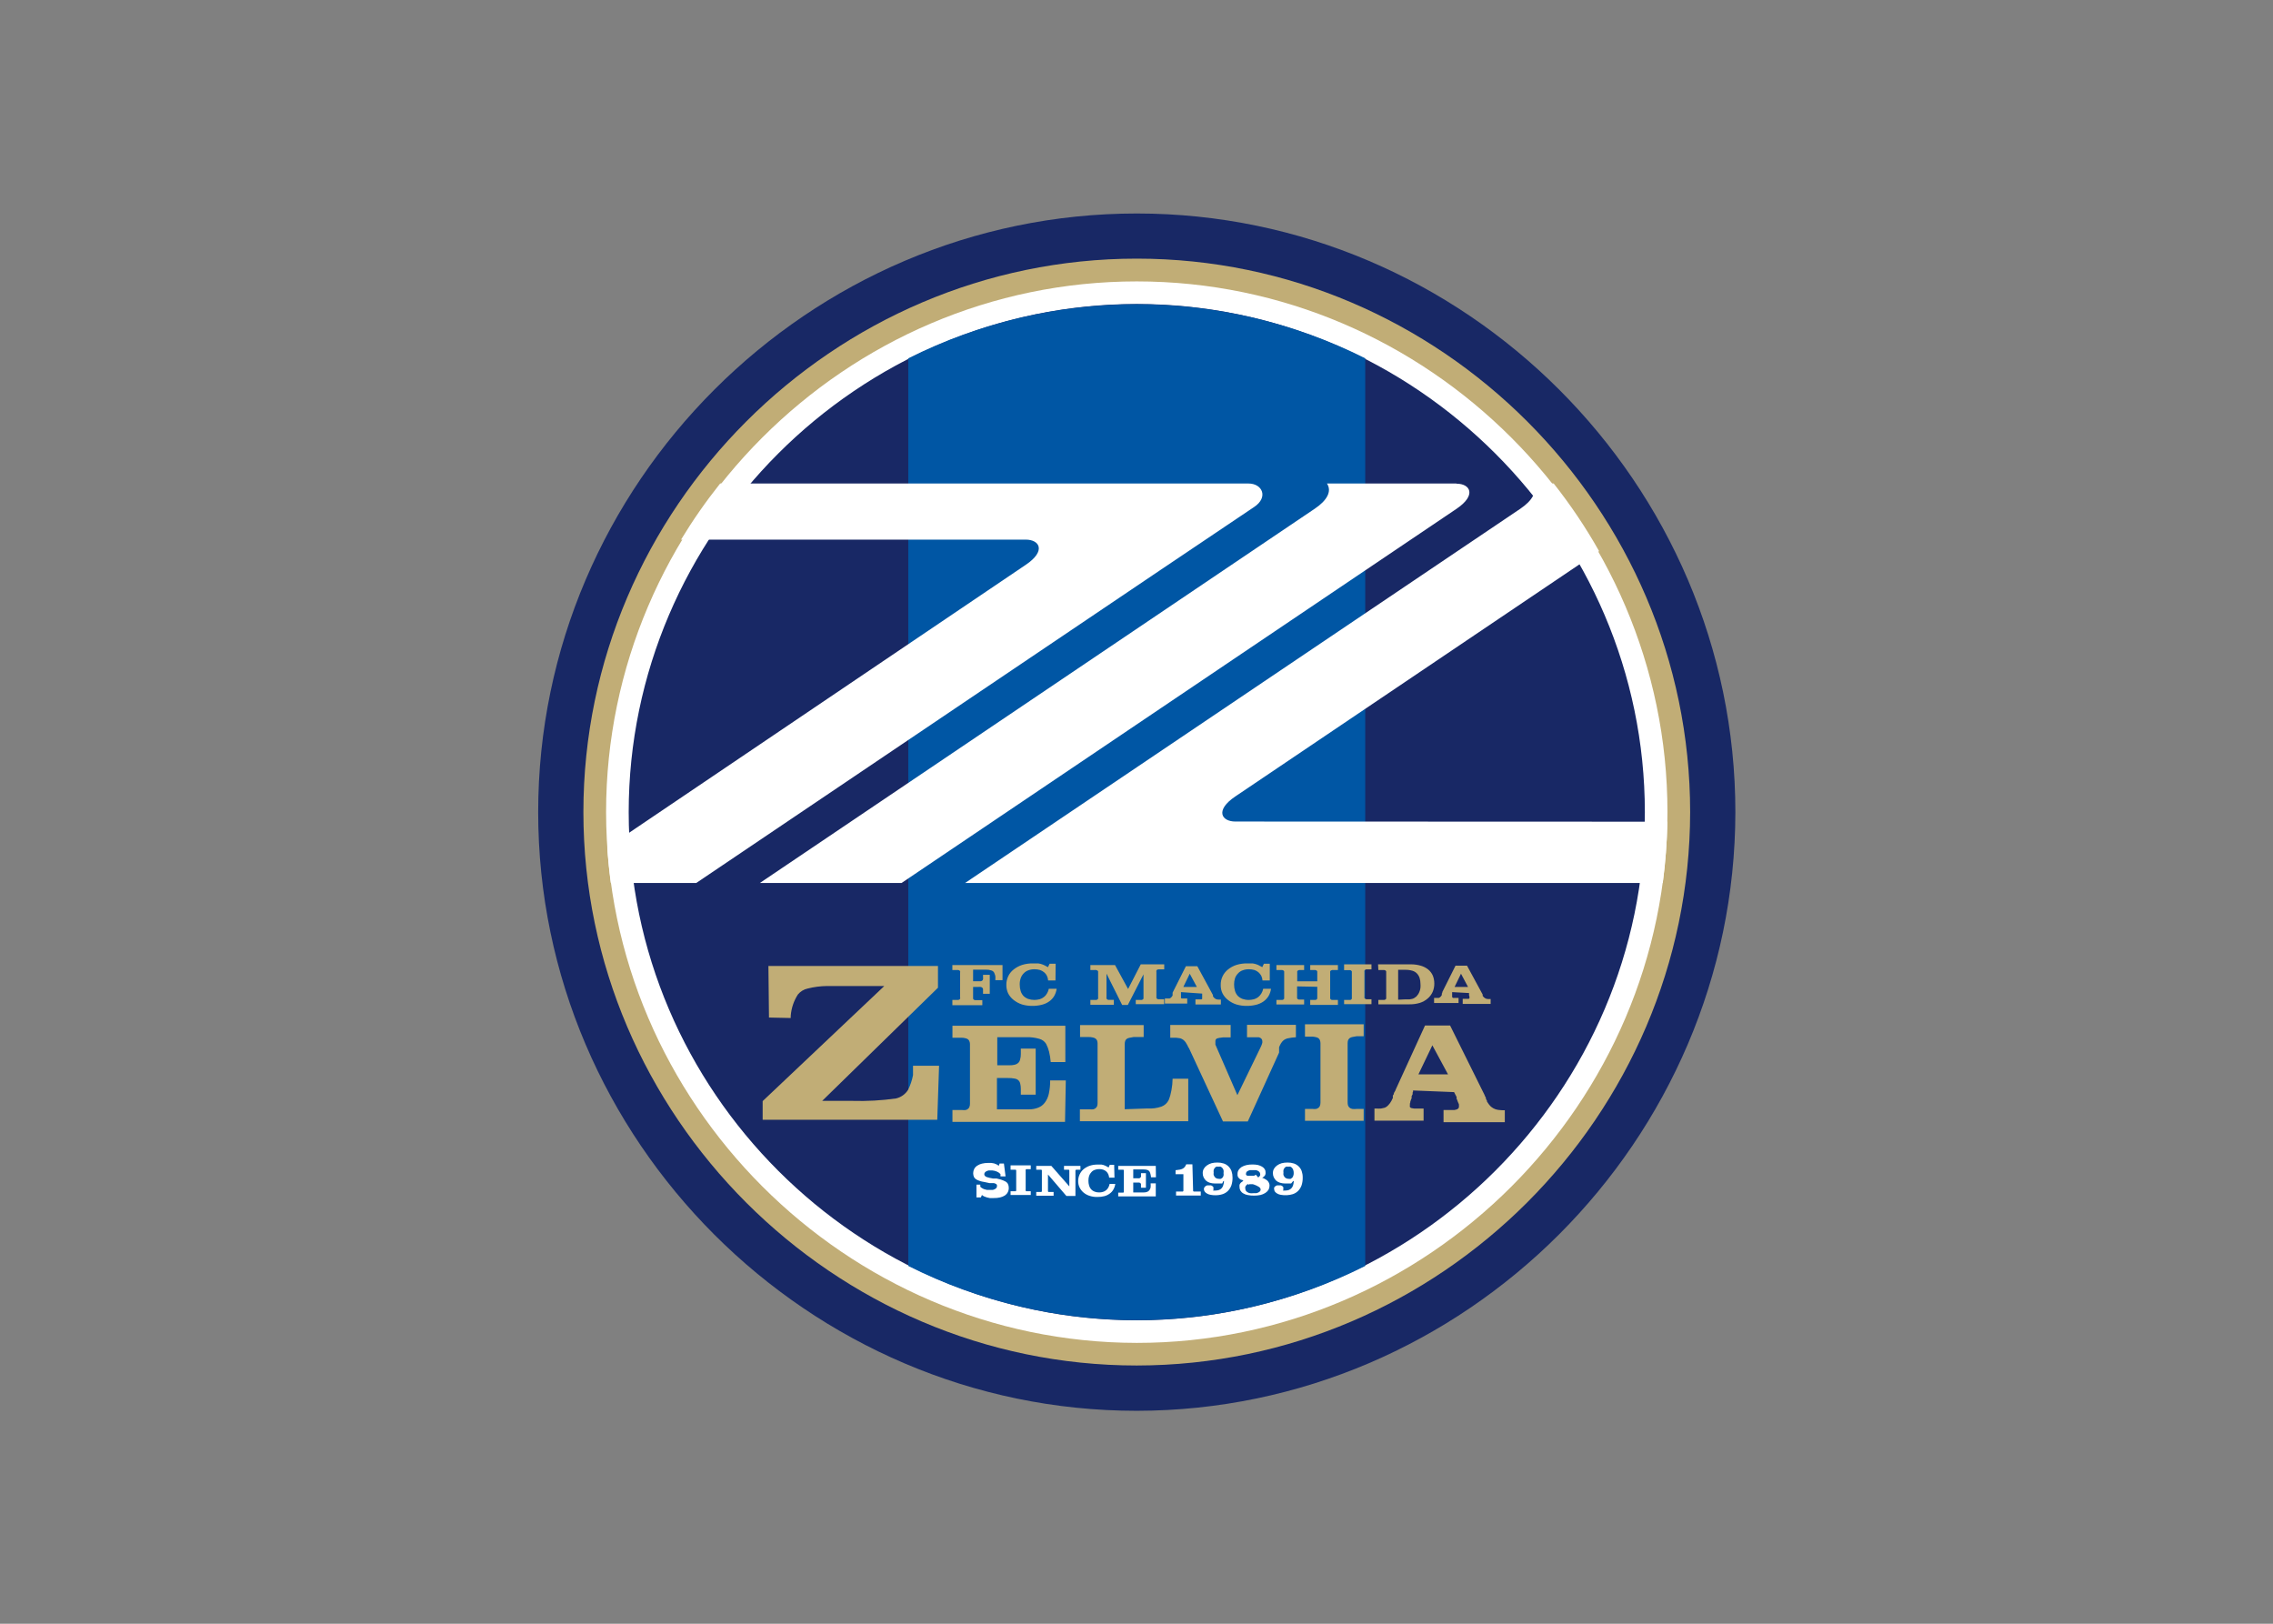 <svg clip-rule="evenodd" fill-rule="evenodd" stroke-linejoin="round" stroke-miterlimit="2" viewBox="0 0 560 400" xmlns="http://www.w3.org/2000/svg"><rect x="0" y="0" width="560" height="400" fill="#808080" stroke="none"/><g transform="matrix(1.266 0 0 1.266 -197.396 -288.246)"><path d="m377.143 504.214c-65.007 0-118.5-53.493-118.5-118.5s53.493-118.5 118.5-118.5 118.5 53.493 118.5 118.5c-.083 64.976-53.525 118.417-118.5 118.5" fill="none"/><g fill-rule="nonzero"><path d="m377.143 502.205c-63.905 0-116.49-52.586-116.49-116.491 0-63.904 52.585-116.49 116.49-116.49s116.49 52.586 116.49 116.49c-.067 63.88-52.611 116.424-116.49 116.491" fill="#182865"/><path d="m377.143 493.389c-59.077 0-107.69-48.613-107.69-107.69s48.613-107.69 107.69-107.69 107.69 48.613 107.69 107.69v.015c-.067 59.049-48.641 107.617-107.69 107.675" fill="#c1ad76"/><path d="m377.143 488.989c56.655 0 103.274-46.62 103.274-103.275 0-56.654-46.619-103.274-103.274-103.274s-103.275 46.62-103.275 103.274c.067 56.63 46.645 103.208 103.275 103.275" fill="#fff"/><path d="m476.017 385.714c0 54.241-44.633 98.875-98.874 98.875s-98.874-44.634-98.874-98.875 44.633-98.874 98.874-98.874 98.874 44.633 98.874 98.874" fill="#182865"/><path d="m332.684 474.022c27.949 14.054 60.968 14.054 88.917 0v-176.616c-27.953-14.036-60.963-14.036-88.917 0z" fill="#0056a4"/><path d="m398.839 321.767h-102.772c-2.765 3.475-5.308 7.121-7.613 10.917h67.084c2.695 0 4.019 2.208 0 4.903l-81.441 55.009c.152 2.314.38 4.614.685 6.897h16.641s105.3-71.027 108.558-73.158c2.832-1.888 1.599-4.568-1.096-4.568m-2.558 65.774c-2.695 0-4.02-2.192 0-4.887l70.783-47.732c-2.599-4.607-5.551-9.005-8.831-13.155h-4.126c1.02 1.523 0 3.304-2.36 4.903l-108.055 72.823h135.766c.523-3.953.823-7.934.898-11.921zm43.012-65.774h-25.183c1.005 1.523 0 3.304-2.375 4.903l-107.979 72.823h27.573l107.979-72.793c3.989-2.695 2.665-4.902 0-4.902" fill="#fff"/><path d="m309.801 425.301c.015.156.015.315 0 .472l-4.233-.092-.107-10.033h32.994v4.232l-22.534 22.016h5.847c2.85.085 5.702-.073 8.526-.472.971-.227 1.814-.83 2.345-1.674.447-.907.769-1.87.959-2.863v-1.827h5.07l-.35 10.506h-33.983v-3.624l23.675-22.397h-11.175c-1.258.017-2.51.181-3.731.488-.754.16-1.431.574-1.918 1.172-.798 1.244-1.274 2.667-1.385 4.141" fill="#c1ad76"/><path d="m363.242 434.344h-2.847c-.05-.682-.157-1.36-.32-2.024-.131-.529-.325-1.041-.578-1.523-.301-.482-.775-.831-1.325-.974-.816-.238-1.663-.346-2.512-.32h-5.664v5.466h2.36c.348.009.696-.027 1.035-.107.248-.054.478-.169.67-.335.192-.186.324-.424.381-.685.097-.347.143-.706.137-1.066v-1.05h2.893v8.968h-2.893v-1.127c.004-.354-.037-.707-.122-1.051-.051-.246-.179-.47-.366-.639-.206-.178-.46-.289-.73-.32-.406-.082-.82-.117-1.234-.106h-2.192v6.09h6.197c.635.016 1.267-.098 1.857-.335.505-.199.944-.537 1.264-.975.38-.51.645-1.097.776-1.72.183-.851.27-1.719.259-2.589h3.045l-.152 8.07h-21.909v-2.314h1.674c.04.014.083.014.122 0h.092c.227.025.457.025.685 0 .16-.04.31-.112.441-.213.134-.101.235-.238.29-.396.078-.199.115-.411.106-.625v-11.571c.005-.193-.032-.385-.106-.563-.055-.158-.156-.296-.29-.396-.156-.106-.332-.179-.517-.213-.269-.066-.546-.097-.823-.092h-1.674v-2.329h21.97z" fill="#c1ad76"/><path d="m379.229 443.373c.923.062 1.85-.063 2.725-.365.615-.228 1.118-.687 1.401-1.279.245-.609.423-1.241.533-1.888.142-.743.219-1.497.228-2.253h3.045v8.267h-21.087v-2.314h1.675c.039.014.082.014.122 0h.137c.222.024.447.024.669 0 .161-.04.311-.112.442-.213.134-.104.239-.241.305-.396.065-.202.096-.413.091-.625v-11.571c0-.191-.03-.382-.091-.563-.066-.156-.171-.292-.305-.396-.156-.106-.332-.179-.518-.213-.269-.066-.545-.097-.822-.092h-1.675v-2.329h12.379v2.329h-1.949c-.277.034-.552.085-.822.153-.191.031-.373.104-.533.213-.134.1-.235.238-.29.396-.064.201-.095.412-.091.624v12.667z" fill="#c1ad76"/><path d="m401.184 431.589c.079-.136.145-.279.198-.427.053-.106.094-.219.122-.335.035-.083.06-.17.076-.258.007-.076.007-.153 0-.229.001-.131-.025-.26-.076-.38-.056-.112-.14-.206-.244-.275-.115-.078-.244-.135-.381-.167-.202-.017-.406-.017-.609 0h-1.674v-2.421h9.515v2.421c-.512.021-1.021.087-1.522.198-.322.06-.624.196-.883.396-.199.169-.369.369-.503.594-.145.241-.268.496-.365.761v.122c-.007.04-.007.081 0 .121-.013.045-.013.093 0 .138.008.04.008.081 0 .121.005.041.005.082 0 .122-.006.046-.006.092 0 .137.003.051.003.102 0 .152.003.041.003.082 0 .122l-6.09 13.399h-4.827l-6.592-14.206c-.061-.11-.127-.216-.198-.319-.057-.109-.108-.221-.152-.335l-.183-.29c-.054-.076-.1-.158-.137-.243-.14-.198-.309-.373-.503-.518-.173-.118-.363-.211-.563-.274-.267-.05-.536-.086-.807-.107h-1.127v-2.481h11.754v2.42h-1.522l-.685.092c-.151.019-.299.055-.442.106-.097.05-.181.124-.243.214-.051.088-.077.187-.077.289v.122c-.008.045-.008.091 0 .137-.01.045-.01.092 0 .137v.122c-.007.024-.007.051 0 .076v.106l4.279 9.836z" fill="#c1ad76"/><path d="m409.878 426.991h11.419v2.329h-1.386c-.276.035-.551.086-.822.152-.185.035-.362.107-.518.213-.133.104-.238.241-.304.396-.065.202-.095.413-.091.625v11.449c-.007.227.024.453.091.67.065.16.17.302.304.411.151.118.329.196.518.229.273.034.549.034.822 0h1.386v2.314h-11.419v-2.314h1.263c.045.014.093.014.137 0h.092c.222.026.447.026.67 0 .165-.04.32-.113.456-.214.134-.1.235-.238.29-.395.071-.201.107-.412.106-.625v-11.571c-.004-.192-.04-.383-.106-.563-.055-.158-.156-.296-.29-.396-.16-.109-.342-.182-.532-.213-.269-.067-.546-.098-.823-.092h-1.263z" fill="#c1ad76"/><path d="m430.904 439.871v.137c-.014.04-.014.083 0 .122-.022.048-.047.093-.076.137.005.041.005.082 0 .122.004.071.004.142 0 .213-.035.079-.075.156-.122.229-.016.059-.042.116-.076.167v.244.076.091c-.069.102-.121.216-.152.335l-.107.335c0 .122 0 .228-.076.335-.006.106-.006.213 0 .32-.023.115-.023.234 0 .35.065.106.169.183.289.213l.518.091h1.858v2.36h-9.562v-2.36h.32c.319.018.639.018.959 0 .252-.04.501-.096.746-.167.257-.109.486-.276.67-.487.246-.26.456-.552.624-.868l.122-.274.137-.244c-.005-.035-.005-.071 0-.106v-.137c.005-.041.005-.082 0-.122.005-.036.005-.071 0-.107.038-.045.069-.097.091-.152l.107-.152c-.003-.051-.003-.102 0-.153.034-.051.06-.107.076-.167.073-.094.134-.196.183-.305.052-.108.098-.22.137-.334l5.664-12.379h4.887l6.699 13.505c.041.077.072.159.092.244.029.064.065.125.106.183.016.069.042.135.076.197.009.056.009.112 0 .168.044.05.08.106.107.167.018.062.049.119.091.168-.008.05-.008.102 0 .152l.092.137c.157.261.341.506.548.731.19.186.405.345.639.472.275.148.574.246.883.289.434.061.872.087 1.31.076v2.315h-11.922v-2.36h1.492c.203.017.406.017.609 0 .15-.023.298-.059.442-.107.136-.041.257-.12.35-.228.076-.095.114-.214.106-.335.008-.096.008-.193 0-.289 0-.107 0-.229-.091-.366s-.091-.228-.152-.35c-.055-.123-.101-.251-.137-.381l-.076-.106v-.229c-.006-.045-.006-.091 0-.137l-.137-.274c-.032-.08-.073-.157-.122-.228l-.122-.244c-.029-.074-.065-.145-.107-.213zm3.761-8.785-2.71 5.649h5.755z" fill="#c1ad76"/><path d="m351.016 418.403h-1.401c.024-.268.024-.538 0-.807-.058-.224-.134-.443-.228-.654-.118-.21-.316-.364-.548-.427-.344-.113-.705-.165-1.066-.152h-2.482v2.254h1.507c.099-.023.192-.064.275-.122.074-.07.127-.16.152-.259.018-.147.018-.295 0-.442v-.426h1.309v3.7h-1.309v-.457c.017-.157.017-.315 0-.472-.026-.103-.078-.198-.152-.274-.089-.07-.194-.117-.305-.137-.177-.018-.356-.018-.533 0h-.944v2.04c-.017.091-.017.184 0 .274.032.066.079.123.137.168l.244.091h1.416v.975h-5.832v-1.021h1.173l.213-.091c.061-.038.105-.098.122-.167.024-.085.024-.175 0-.259v-4.811c.022-.075.022-.154 0-.229-.017-.069-.061-.13-.122-.167-.072-.051-.156-.082-.244-.092-.126-.017-.254-.017-.38 0h-.762v-.974h9.76z" fill="#c1ad76"/><path d="m361.324 418.464h-1.432c-.023-.317-.105-.627-.243-.913-.128-.267-.316-.502-.548-.685-.239-.197-.513-.347-.807-.442-.342-.096-.696-.143-1.051-.137-.405-.009-.807.058-1.187.198-.349.121-.662.325-.914.594-.26.262-.458.579-.579.929-.139.395-.206.813-.197 1.233-.007.433.054.865.182 1.279.109.357.296.684.548.959.261.255.572.452.914.579.392.133.804.2 1.218.197.344-.004.687-.05 1.02-.137.3-.086.579-.231.822-.426.245-.183.447-.417.594-.685.176-.285.3-.6.365-.929h1.523c-.067.505-.233.991-.487 1.431-.251.417-.589.775-.99 1.051-.433.3-.918.517-1.431.639-.593.146-1.202.218-1.812.214-.68.007-1.357-.086-2.01-.274-.59-.191-1.141-.485-1.629-.868-.45-.348-.818-.79-1.081-1.294-.235-.506-.355-1.057-.35-1.614-.034-1.184.498-2.316 1.431-3.045.496-.392 1.058-.691 1.66-.884.671-.203 1.369-.301 2.07-.289h1.051c.16.014.318.045.472.092l.457.152.228.106.244.122.228.122.259.137.32-.67h1.172z" fill="#c1ad76"/><path d="m375.453 420.124 2.466-4.796h4.568v.974h-1.157c-.086.016-.169.047-.244.092-.056.042-.099.1-.122.167-.018.085-.018.174 0 .259v4.766c-.017.09-.017.183 0 .274.027.065.069.122.122.167.072.051.156.082.244.091h1.142v.96h-5.527v-.823h1.172l.198-.091c.062-.041.11-.099.137-.167.017-.086.017-.174 0-.259v-4.461l-3.045 5.953h-1.111l-3.045-6.09v4.567c-.018.091-.018.184 0 .274.032.066.079.123.137.168.07.053.155.085.243.091h1.051v.959h-4.568v-.944h1.172l.198-.091c.062-.041.11-.099.137-.167.018-.086.018-.174 0-.259v-4.811c.016-.076.016-.154 0-.229-.027-.068-.075-.127-.137-.167-.075-.045-.157-.076-.243-.092-.121-.018-.244-.018-.366 0h-.761v-.974h4.796z" fill="#c1ad76"/><path d="m385.745 420.733v.091.092.076.182c-.005.046-.005.092 0 .137v.153c-.007.045-.007.091 0 .137-.006.04-.006.081 0 .122-.008.05-.008.101 0 .152.037.042.084.074.137.091h1.081v.99h-4.354v-.99h.913c.117-.049.224-.116.32-.198.102-.113.194-.235.274-.365-.005-.041-.005-.082 0-.122v-.442l2.588-5.146h2.223l3.045 5.618c.005.036.005.072 0 .107v.152c.078.109.165.21.259.305.084.076.176.142.274.198.132.054.27.09.411.106.198.019.397.019.594 0v.96h-4.948v-.99h1.157l.152-.091c.013-.045.013-.093 0-.138.009-.04.009-.081 0-.121.012-.05.012-.102 0-.153-.002-.05-.002-.101 0-.152-.008-.05-.008-.102 0-.152v-.32zm1.706-3.578-1.249 2.573h2.634z" fill="#c1ad76"/><path d="m403.026 418.464h-1.416c-.023-.317-.105-.627-.243-.913-.139-.261-.325-.493-.549-.685-.238-.197-.512-.347-.806-.442-.343-.094-.696-.14-1.051-.137-.405-.009-.808.058-1.188.198-.35.117-.664.321-.913.594-.26.265-.462.581-.594.929-.127.398-.189.815-.183 1.233-.007.433.055.865.183 1.279.108.357.296.684.548.959.261.255.572.452.914.579.391.134.803.201 1.218.197.339-.004.677-.05 1.005-.137.305-.083.59-.228.837-.426.237-.192.437-.424.594-.685.176-.285.3-.6.365-.929h1.523c-.067.505-.233.991-.487 1.431-.256.414-.593.771-.99 1.051-.435.298-.92.514-1.431.639-.593.145-1.202.217-1.812.214-.68.008-1.357-.085-2.01-.274-.591-.188-1.144-.482-1.629-.868-.454-.344-.823-.787-1.081-1.294-.243-.503-.363-1.056-.35-1.614-.034-1.184.498-2.316 1.431-3.045.488-.395 1.046-.694 1.644-.884.677-.203 1.38-.301 2.086-.289h1.051c.155.016.308.046.457.092l.472.152.228.106.228.122.244.122.244.137.319-.67h1.142z" fill="#c1ad76"/><path d="m408.34 419.621v2.025c-.017.091-.017.184 0 .274.032.062.073.119.122.168.073.049.156.08.243.091h1.005v.96h-5.39v-.884h1.173l.198-.091c.061-.041.109-.099.137-.167.017-.086.017-.174 0-.259v-4.811c.015-.076.015-.154 0-.229-.028-.068-.076-.127-.137-.167-.07-.045-.147-.076-.229-.092-.126-.017-.254-.017-.38 0h-.762v-.974h5.39v.974h-.974c-.085.019-.168.05-.244.092-.052.046-.094.103-.122.167-.018.085-.018.174 0 .259v1.675h3.898v-1.705c.016-.076.016-.154 0-.229-.028-.064-.069-.121-.122-.167-.076-.042-.158-.073-.243-.092-.127-.017-.255-.017-.381 0h-.624v-.974h5.39v.974h-1.142c-.086.019-.168.05-.244.092-.052.046-.094.103-.122.167-.018.085-.018.174 0 .259v4.766c-.017.09-.017.183 0 .274.032.061.073.118.122.167.073.049.157.08.244.091h1.142v.96h-5.39v-.96h1.035l.213-.091c.053-.046.094-.103.122-.167.017-.086.017-.174 0-.259v-2.04z" fill="#c1ad76"/><path d="m417.49 415.328h5.329v.974h-.989c-.088.01-.172.041-.244.092-.061.04-.109.099-.137.167-.019.085-.019.174 0 .259v4.75c-.018.096-.018.194 0 .29.028.068.076.126.137.167.072.051.156.082.244.091h.989v.96h-5.329v-.823h.868c.101.017.204.017.305 0 .071-.007.14-.033.198-.076.061-.04.109-.099.137-.167.017-.086.017-.174 0-.259v-4.811c.015-.076.015-.153 0-.229-.028-.068-.076-.126-.137-.167-.067-.051-.146-.082-.229-.091-.126-.017-.254-.017-.38 0h-.762z" fill="#c1ad76"/><path d="m424.098 415.328h6.486c.629.005 1.254.097 1.858.274.515.15.995.398 1.416.731.387.321.695.727.898 1.187.189.486.287 1.002.289 1.523.012.576-.102 1.147-.335 1.675-.224.494-.557.931-.974 1.279-.444.381-.963.666-1.523.837-.637.189-1.299.281-1.964.274h-6.09v-.853h1.173l.213-.091c.061-.041.109-.099.137-.167.017-.086.017-.174 0-.259v-4.811c.016-.076.016-.154 0-.229-.028-.068-.076-.127-.137-.167-.072-.051-.156-.082-.244-.092-.121-.016-.244-.016-.365 0h-.777zm5.223 6.821h.198c.228.016.457.016.685 0l.517-.091c.162-.041.317-.108.457-.198.142-.083.274-.18.396-.29.135-.147.257-.304.365-.472.102-.18.189-.368.259-.563.079-.211.13-.431.152-.655.025-.263.025-.528 0-.791.003-.377-.054-.752-.167-1.112-.104-.317-.275-.608-.502-.853-.244-.261-.555-.45-.899-.548-.455-.131-.927-.193-1.4-.182h-1.371v5.816z" fill="#c1ad76"/><path d="m438.517 420.733v.335c-.006.045-.006.091 0 .137v.152c.007.046.007.092 0 .137v.122c-.006.109.063.21.167.244h1.081v.989h-4.765v-.989h.928c.114-.046.217-.114.305-.198.111-.106.204-.229.274-.366.005-.04.005-.081 0-.122v-.091c.004-.025.004-.051 0-.076l.091-.122c-.002-.051-.002-.101 0-.152l2.574-5.146h2.238l3.045 5.618c.009.035.009.072 0 .106v.153c.134.213.324.387.548.502.126.056.259.092.396.107.202.018.406.018.609 0v.959h-5.436v-.99h1.157l.153-.091c.017-.044.017-.093 0-.137.008-.04.008-.082 0-.122v-.152l-.076-.152c-.003-.051-.003-.102 0-.153v-.319c0-.031 0 0 0 0zm1.72-3.578-1.248 2.573h2.619z" fill="#c1ad76"/><path d="m351.61 456.589h-.99v-.091c-.007-.03-.007-.062 0-.092.015-.044.015-.092 0-.137-.003-.04-.003-.081 0-.122-.094-.098-.196-.19-.304-.274-.12-.083-.248-.154-.381-.213-.141-.066-.289-.117-.442-.152-.149-.04-.302-.066-.456-.076h-.122c-.193-.017-.386-.017-.579 0-.164.035-.323.091-.472.167-.114.057-.214.141-.289.244-.071.097-.109.215-.107.335-.004.121.047.239.137.32.096.111.223.191.366.228l.548.152.639.122h.701c.288.055.572.126.852.213.266.088.526.195.777.32.232.102.429.272.563.487.128.244.191.517.183.792.008.301-.06.6-.198.868-.132.252-.326.467-.563.624-.287.177-.601.306-.929.381-.404.091-.819.132-1.233.121h-.777l-.548-.121c-.178-.046-.351-.107-.518-.183-.164-.076-.317-.174-.456-.289l-.214.472h-.852v-2.497h.746v.411c.09.105.198.193.32.259.142.094.296.17.456.228l.533.137c.193.015.386.015.579 0 .177.017.355.017.533 0 .153-.037.302-.094.441-.168.109-.065.207-.147.29-.243.059-.09.091-.196.091-.305.009-.075.009-.152 0-.228-.019-.057-.05-.109-.091-.152l-.183-.122c-.103-.045-.21-.081-.32-.107h-.837l-1.081-.228c-.285-.037-.566-.104-.838-.198-.234-.069-.459-.166-.67-.289-.195-.109-.354-.274-.456-.472-.102-.236-.154-.49-.153-.746.001-.286.069-.568.198-.822.139-.262.344-.482.594-.64.278-.186.588-.32.914-.396.393-.095.797-.141 1.202-.137.203-.015.407-.015.609 0 .185.014.369.045.549.092.162.047.32.108.472.182.16.077.313.169.456.274l.153-.426h.837z" fill="#fff"/><path d="m352.584 454.442h3.928v.746h-.456c-.092-.01-.183-.01-.275 0h-.167c-.046.033-.079.082-.091.137-.018.06-.018.123 0 .183v3.624c-.02.069-.02.143 0 .213.012.055.045.104.091.137.055.011.112.011.167 0h.731v.731h-3.928v-.731h1.005c.043-.03.075-.073.091-.122.016-.065.016-.133 0-.198v-3.563c.016-.054.016-.112 0-.167-.012-.056-.045-.105-.091-.137h-1.005z" fill="#fff"/><path d="m364.018 458.538v-2.939c.016-.054.016-.112 0-.167-.012-.056-.044-.105-.091-.137h-.944v-.746h3.197v.746h-.426c-.091-.01-.183-.01-.274 0h-.167c-.047.035-.084.083-.107.137-.01.06-.01.122 0 .183v4.78h-1.766l-3.578-4.171v3.045c-.017.07-.017.143 0 .213.012.055.045.104.091.137.061.011.123.011.183 0h.822v.731h-3.38v-.731h1.005c.043-.03.075-.073.091-.122.009-.066.009-.132 0-.198v-3.7c.009-.055.009-.112 0-.167-.012-.056-.045-.105-.091-.137h-1.005v-.746h2.939z" fill="#fff"/><path d="m372.804 456.833h-1.036c-.024-.237-.086-.468-.182-.686-.092-.204-.227-.386-.396-.532-.175-.15-.376-.263-.594-.335-.247-.076-.504-.112-.761-.107-.297-.008-.592.044-.868.152-.261.089-.492.247-.67.457-.191.2-.336.439-.426.7-.094.301-.14.614-.137.929-.006.335.04.669.137.99.075.265.211.51.395.715.184.2.414.352.67.442.282.108.582.16.883.152.253.005.505-.031.746-.106.223-.064.431-.173.609-.32.174-.145.318-.32.427-.518.125-.223.212-.464.259-.715h1.096c-.047.386-.172.759-.366 1.096-.175.315-.42.585-.715.792-.315.233-.671.404-1.051.502-.433.108-.878.16-1.324.152-.516.018-1.032-.054-1.523-.213-.434-.133-.837-.35-1.187-.639-.323-.274-.588-.611-.777-.99-.184-.385-.277-.807-.274-1.233-.008-.893.376-1.745 1.051-2.33.357-.293.765-.52 1.202-.67.492-.158 1.006-.235 1.523-.228h.761l.35.076c.116.03.228.07.335.122l.168.076.335.183.198.106.228-.517h.853z" fill="#fff"/><path d="m380.873 456.772h-.959c-.009-.217-.045-.432-.107-.64-.037-.17-.098-.334-.182-.487-.104-.156-.261-.27-.442-.32-.273-.069-.555-.1-.837-.091h-1.888v1.72h.807c.116.018.234.018.35 0 .082-.006.158-.045.213-.106.07-.053.118-.128.137-.213.018-.111.018-.224 0-.335v-.335h.959v2.832h-.959v-.366c.017-.111.017-.224 0-.335-.016-.078-.059-.148-.122-.198-.07-.056-.154-.093-.243-.106h-1.142v1.918h2.086c.208.007.415-.03.609-.106.169-.056.318-.163.426-.305.122-.163.21-.35.259-.548.026-.268.026-.539 0-.807h1.005v2.543h-7.309v-.731h.853c.051.007.102.007.152 0 .043-.03.075-.073.092-.122.015-.065.015-.133 0-.198v-3.837c.015-.054.015-.112 0-.167-.013-.056-.045-.105-.092-.137h-1.005v-.746h7.309z" fill="#fff"/><path d="m388.105 459.192c-.016.071-.016.143 0 .214.023.054.06.101.107.137h1.385v.776h-4.811v-.776h1.325c.047-.029.084-.072.106-.122.016-.07.016-.143 0-.213v-3.045h-1.522v-.792h.152l.731-.107c.179-.04.353-.101.517-.182.144-.085.273-.193.381-.32.124-.156.222-.331.289-.518h1.203z" fill="#fff"/><path d="m393.769 457.974h-1.401c-.35 0-.699-.051-1.035-.152-.275-.089-.529-.234-.746-.426-.19-.196-.344-.422-.457-.67-.107-.244-.159-.51-.152-.777-.007-.286.061-.57.198-.822.146-.26.349-.483.594-.654.271-.198.575-.348.898-.442.373-.094.757-.14 1.142-.137.423-.008.845.054 1.248.183.349.113.667.306.929.563.26.26.462.571.594.914.134.397.201.814.198 1.233.014.516-.058 1.03-.213 1.522-.141.403-.364.771-.655 1.081-.294.298-.654.522-1.051.655-.452.147-.925.219-1.4.213-.307.008-.613-.018-.914-.076-.252-.034-.495-.117-.715-.243-.18-.09-.337-.22-.457-.381-.105-.141-.163-.312-.168-.487 0-.107.026-.211.076-.305.054-.103.133-.192.229-.259.096-.073.204-.13.32-.167.131-.017.264-.017.395 0 .117-.016.234-.016.351 0 .1.024.194.071.274.137.086.06.159.138.213.228.016.086.016.174 0 .259v.107c.006.03.006.061 0 .091v.091l-.092.092h.503c.239 0 .476-.041.7-.122.193-.075.365-.195.503-.35.149-.17.253-.374.304-.594.096-.263.143-.542.137-.822l-.152.091m-1.857-1.248c.046.148.118.287.213.411.088.112.203.201.335.259.138.062.289.093.441.091.136.026.275.026.411 0 .118-.058.226-.136.32-.228.089-.114.157-.243.198-.381.032-.166.032-.337 0-.503.033-.186.033-.377 0-.563-.033-.153-.107-.295-.213-.411-.094-.112-.207-.205-.335-.274-.146-.026-.296-.026-.442 0-.136-.025-.275-.025-.411 0-.126.059-.236.148-.32.259-.092.117-.16.251-.197.396-.026.166-.026.336 0 .502-.026.177-.026.356 0 .533" fill="#fff"/><path d="m397.667 457.274h-.122l-.122-.076h-.106l-.274-.244-.198-.243c-.044-.092-.075-.189-.092-.29-.007-.106-.007-.213 0-.319-.008-.263.06-.522.198-.746.154-.238.356-.44.594-.594.289-.17.602-.293.929-.366.394-.089.798-.13 1.203-.121.342-.003.683.028 1.02.091.282.069.554.177.807.32.207.115.384.276.517.472.123.173.187.381.183.594.016.116.016.234 0 .35-.026.099-.062.196-.107.289l-.213.244c-.1.091-.213.168-.335.228.213.067.418.159.609.274.166.092.32.204.457.335.115.126.207.27.274.426.062.155.094.321.092.488.001.281-.067.558-.198.806-.16.252-.373.465-.625.625-.29.184-.609.318-.944.396-.406.082-.819.123-1.233.121-.409.008-.817-.028-1.218-.106-.313-.046-.613-.154-.883-.32-.233-.13-.427-.319-.563-.548-.122-.224-.184-.476-.183-.731-.016-.116-.016-.234 0-.35.018-.1.06-.194.122-.274.054-.104.132-.193.228-.259.104-.092.216-.173.335-.244h.259-.152m.867.549-.152.106-.137.122-.106.107c-.061.077-.107.165-.137.258-.025.09-.025.185 0 .274-.001.147.03.293.091.427.082.128.191.237.32.319.154.096.324.163.502.198.228.025.458.025.685 0 .183.017.366.017.548 0 .156-.03.305-.087.442-.167.12-.056.224-.139.304-.244.064-.088.096-.195.092-.304-.002-.103-.034-.204-.092-.289-.084-.105-.187-.193-.304-.259-.134-.091-.277-.168-.426-.229l-.457-.182-.244-.077h-.67l-.213.122m1.934-1.431c.091-.059.173-.13.243-.213.053-.066.099-.138.137-.213.021-.08.021-.164 0-.244-.005-.119-.041-.235-.106-.335-.074-.108-.173-.197-.289-.259-.133-.077-.277-.133-.427-.167-.182-.017-.366-.017-.548 0-.192-.016-.386-.016-.578 0-.151.022-.296.074-.427.152-.111.041-.206.116-.274.213-.064.084-.101.185-.106.29-.007.04-.007.081 0 .121-.009.041-.009.082 0 .122l.106.107.168.091h1.294c.123-.053.241-.12.35-.198" fill="#fff"/><path d="m407.183 457.974h-1.142c-.351.003-.7-.049-1.035-.152-.282-.086-.541-.231-.762-.426-.189-.196-.344-.422-.457-.67-.107-.244-.159-.51-.152-.777-.007-.286.062-.57.198-.822.147-.26.35-.483.594-.654.272-.198.576-.348.898-.442.374-.094.757-.14 1.142-.137.424-.008.845.054 1.249.183.347.117.664.309.928.563.265.256.468.568.594.914.135.397.202.814.198 1.233.014.516-.058 1.03-.213 1.522-.14.403-.363.771-.655 1.081-.294.298-.654.522-1.05.655-.75.227-1.543.274-2.315.137-.252-.034-.495-.117-.715-.243-.176-.096-.331-.225-.457-.381-.1-.143-.153-.313-.152-.487-.025-.1-.025-.205 0-.305.058-.1.136-.188.228-.259.096-.073.205-.13.32-.167.131-.017.264-.017.396 0 .116-.016.234-.016.35 0 .104.027.202.073.289.137.082.06.15.138.198.228.023.085.023.174 0 .259.008.035.008.072 0 .107.007.03.007.061 0 .091v.091l-.091.092h.487c.239 0 .476-.041.7-.122.193-.075.365-.195.503-.35.149-.172.259-.375.32-.594.075-.268.116-.544.121-.822l-.167.091m-1.842-1.248c.046.148.118.287.213.411.091.116.212.206.35.259.133.063.279.095.426.091.141.024.286.024.427 0 .11-.063.213-.14.304-.228.09-.114.157-.243.198-.381.057-.161.083-.332.076-.503.008-.19-.018-.381-.076-.563-.033-.153-.107-.295-.213-.411-.09-.115-.205-.208-.335-.274-.146-.026-.296-.026-.442 0-.136-.025-.275-.025-.411 0-.126.059-.236.148-.319.259-.093.117-.16.251-.198.396-.025.166-.025.336 0 .502-.025.177-.025.356 0 .533" fill="#fff"/></g></g></svg>